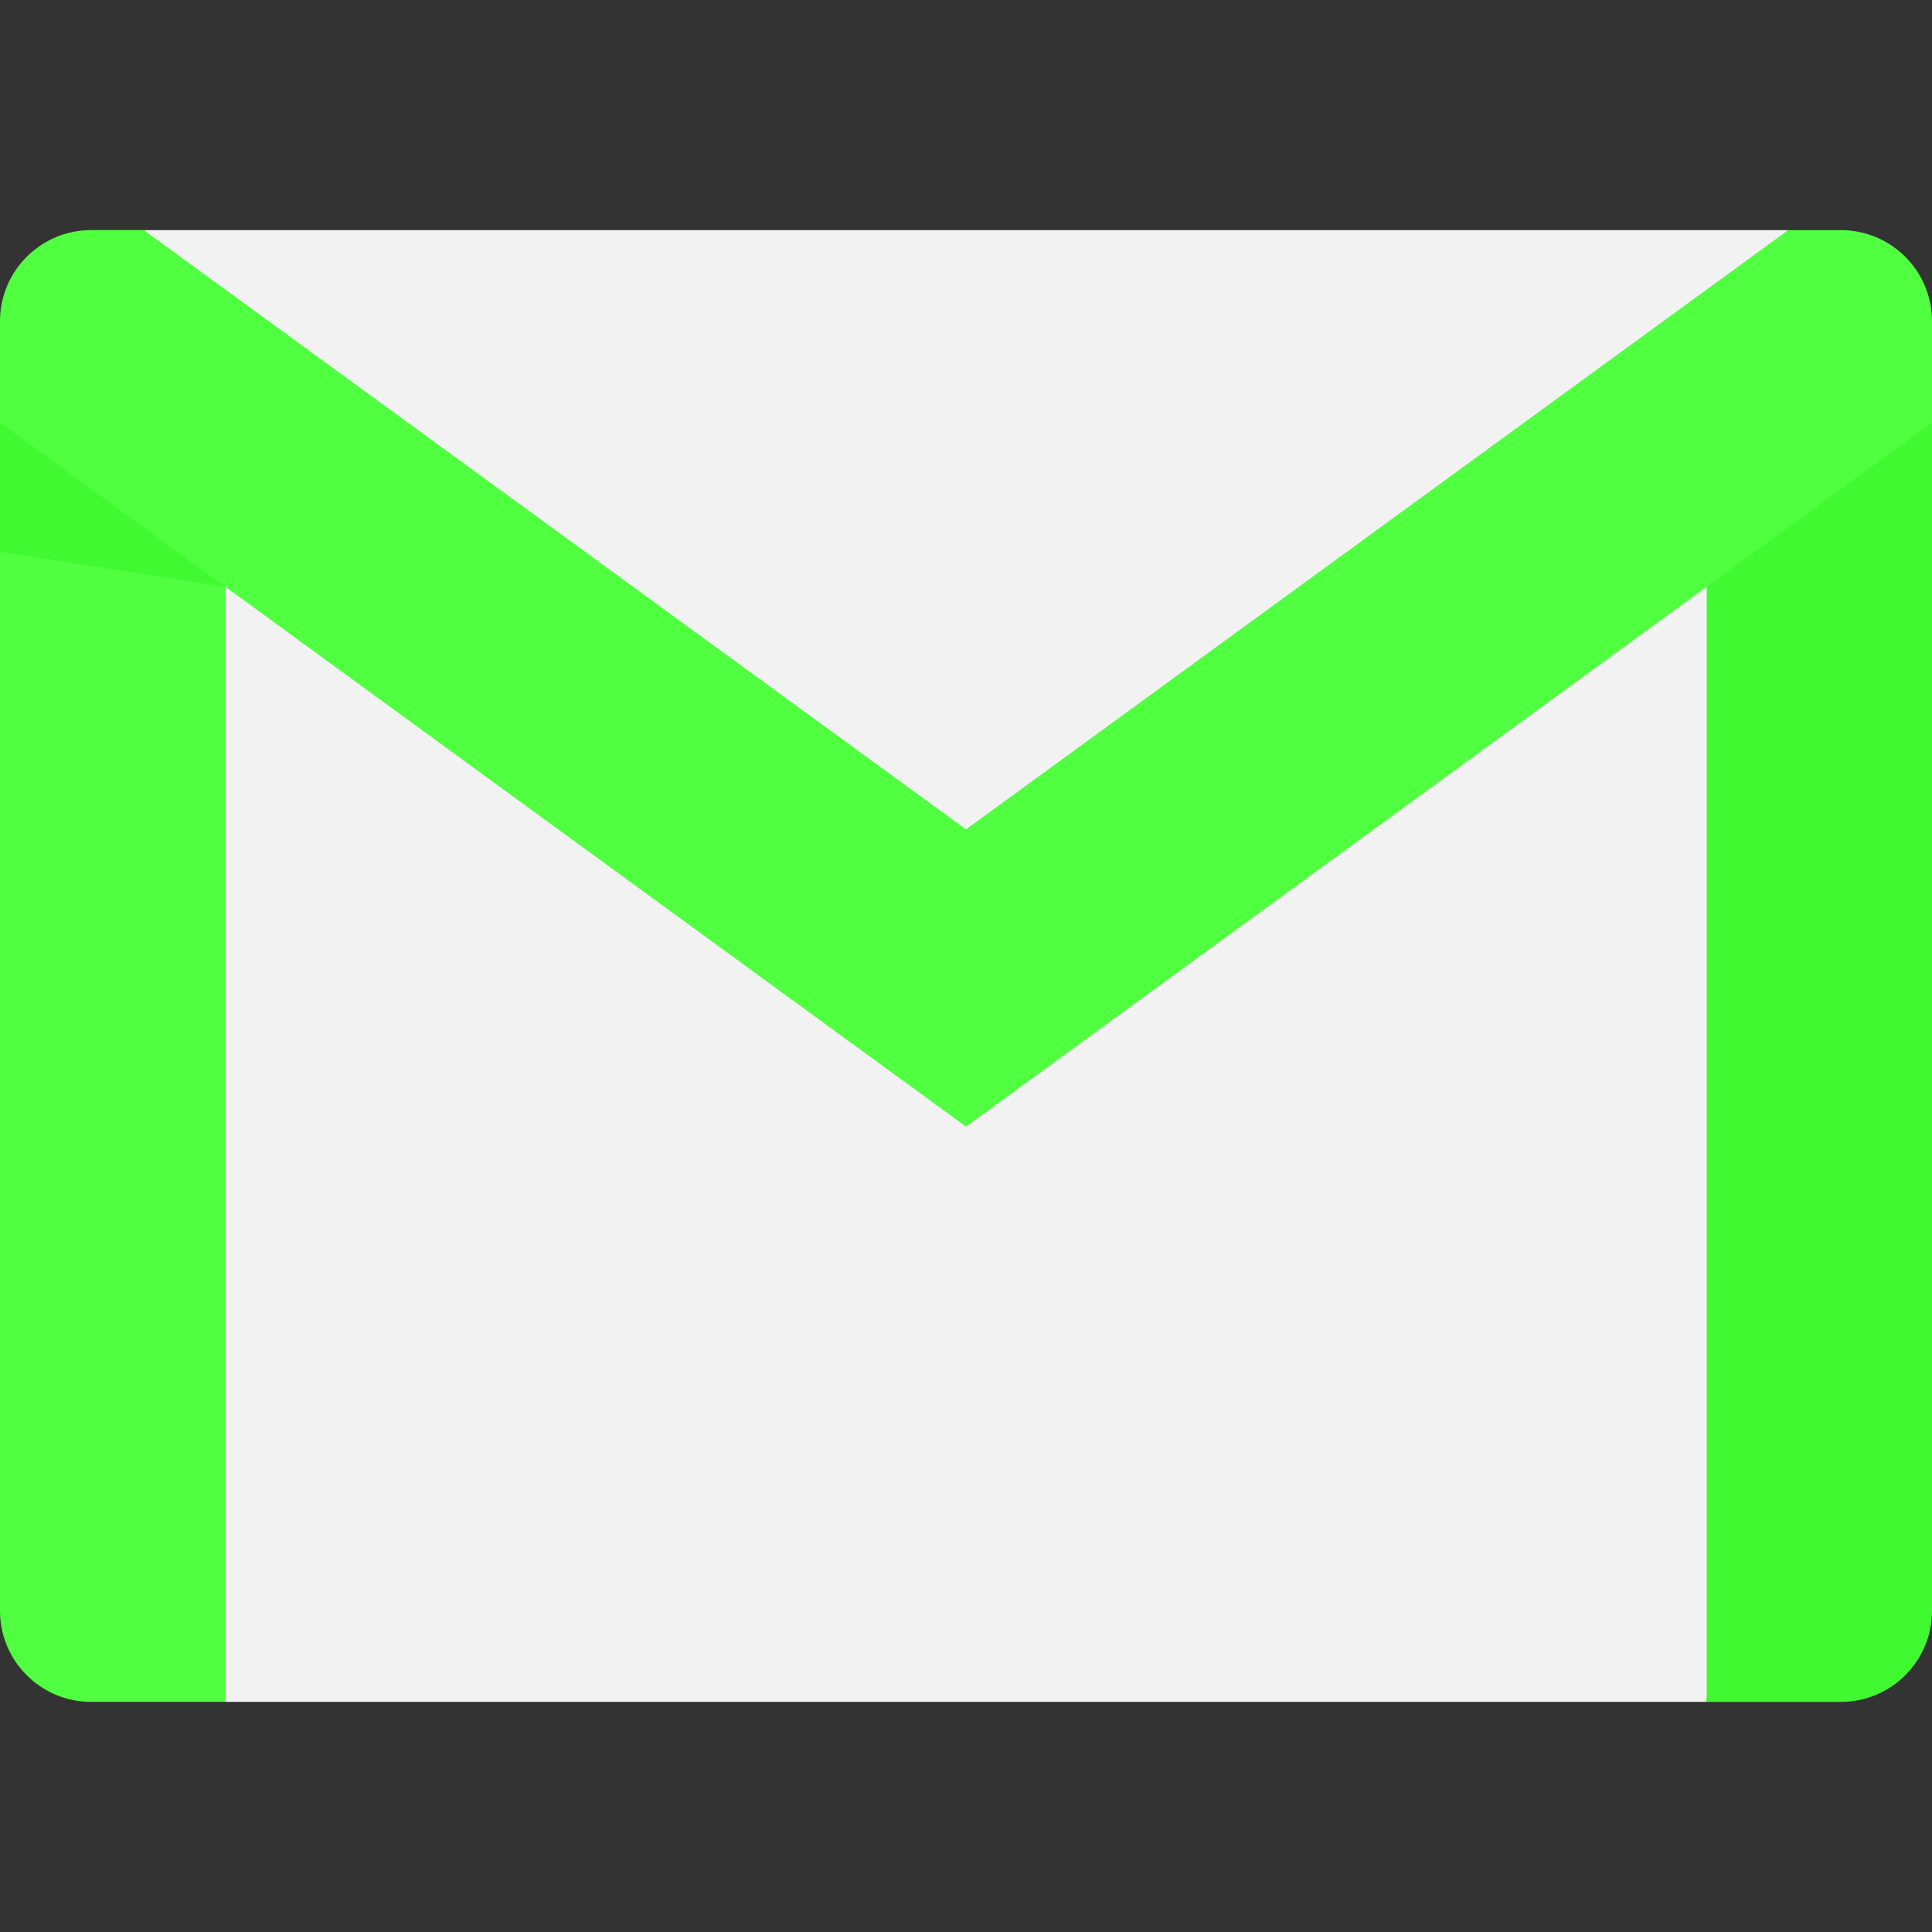 <?xml version="1.0"?>
<svg xmlns="http://www.w3.org/2000/svg" xmlns:xlink="http://www.w3.org/1999/xlink" version="1.1" id="Layer_1" x="0px" y="0px" viewBox="0 0 512 512" style="enable-background:new 0 0 512 512;" xml:space="preserve" width="512px" height="512px" class="hovered-paths"><rect x="0" y="0" width="512" height="512" fill="#333333" stroke="none"/><g><g>
	<polygon style="fill:#F2F2F2" points="484.973,122.808 452.288,451.017 59.712,451.017 33.379,129.16 256,253.802  " data-original="#F2F2F2" class="hovered-path active-path"/>
	<polygon style="fill:#F2F2F2" points="473.886,60.983 256,265.659 38.114,60.983 256,60.983  " data-original="#F2F2F2" class="hovered-path active-path"/>
</g><path style="fill:#50FF40" d="M59.712,155.493v295.524H24.139C10.812,451.017,0,440.206,0,426.878V111.967l39,1.063L59.712,155.493  z" data-original="#F14336" class="" data-old_color="#F14336"/><path style="fill:#41F930" d="M512,111.967v314.912c0,13.327-10.812,24.139-24.152,24.139h-35.56V155.493l19.692-46.525  L512,111.967z" data-original="#D32E2A" class="" data-old_color="#D32E2A"/><path style="fill:#50FF40" d="M512,85.122v26.845l-59.712,43.526L256,298.561L59.712,155.493L0,111.967V85.122  c0-13.327,10.812-24.139,24.139-24.139h13.975L256,219.792L473.886,60.983h13.962C501.188,60.983,512,71.794,512,85.122z" data-original="#F14336" class="" data-old_color="#F14336"/><polygon style="fill:#41F930" points="59.712,155.493 0,146.235 0,111.967 " data-original="#D32E2A" class="" data-old_color="#D32E2A"/></g> </svg>
